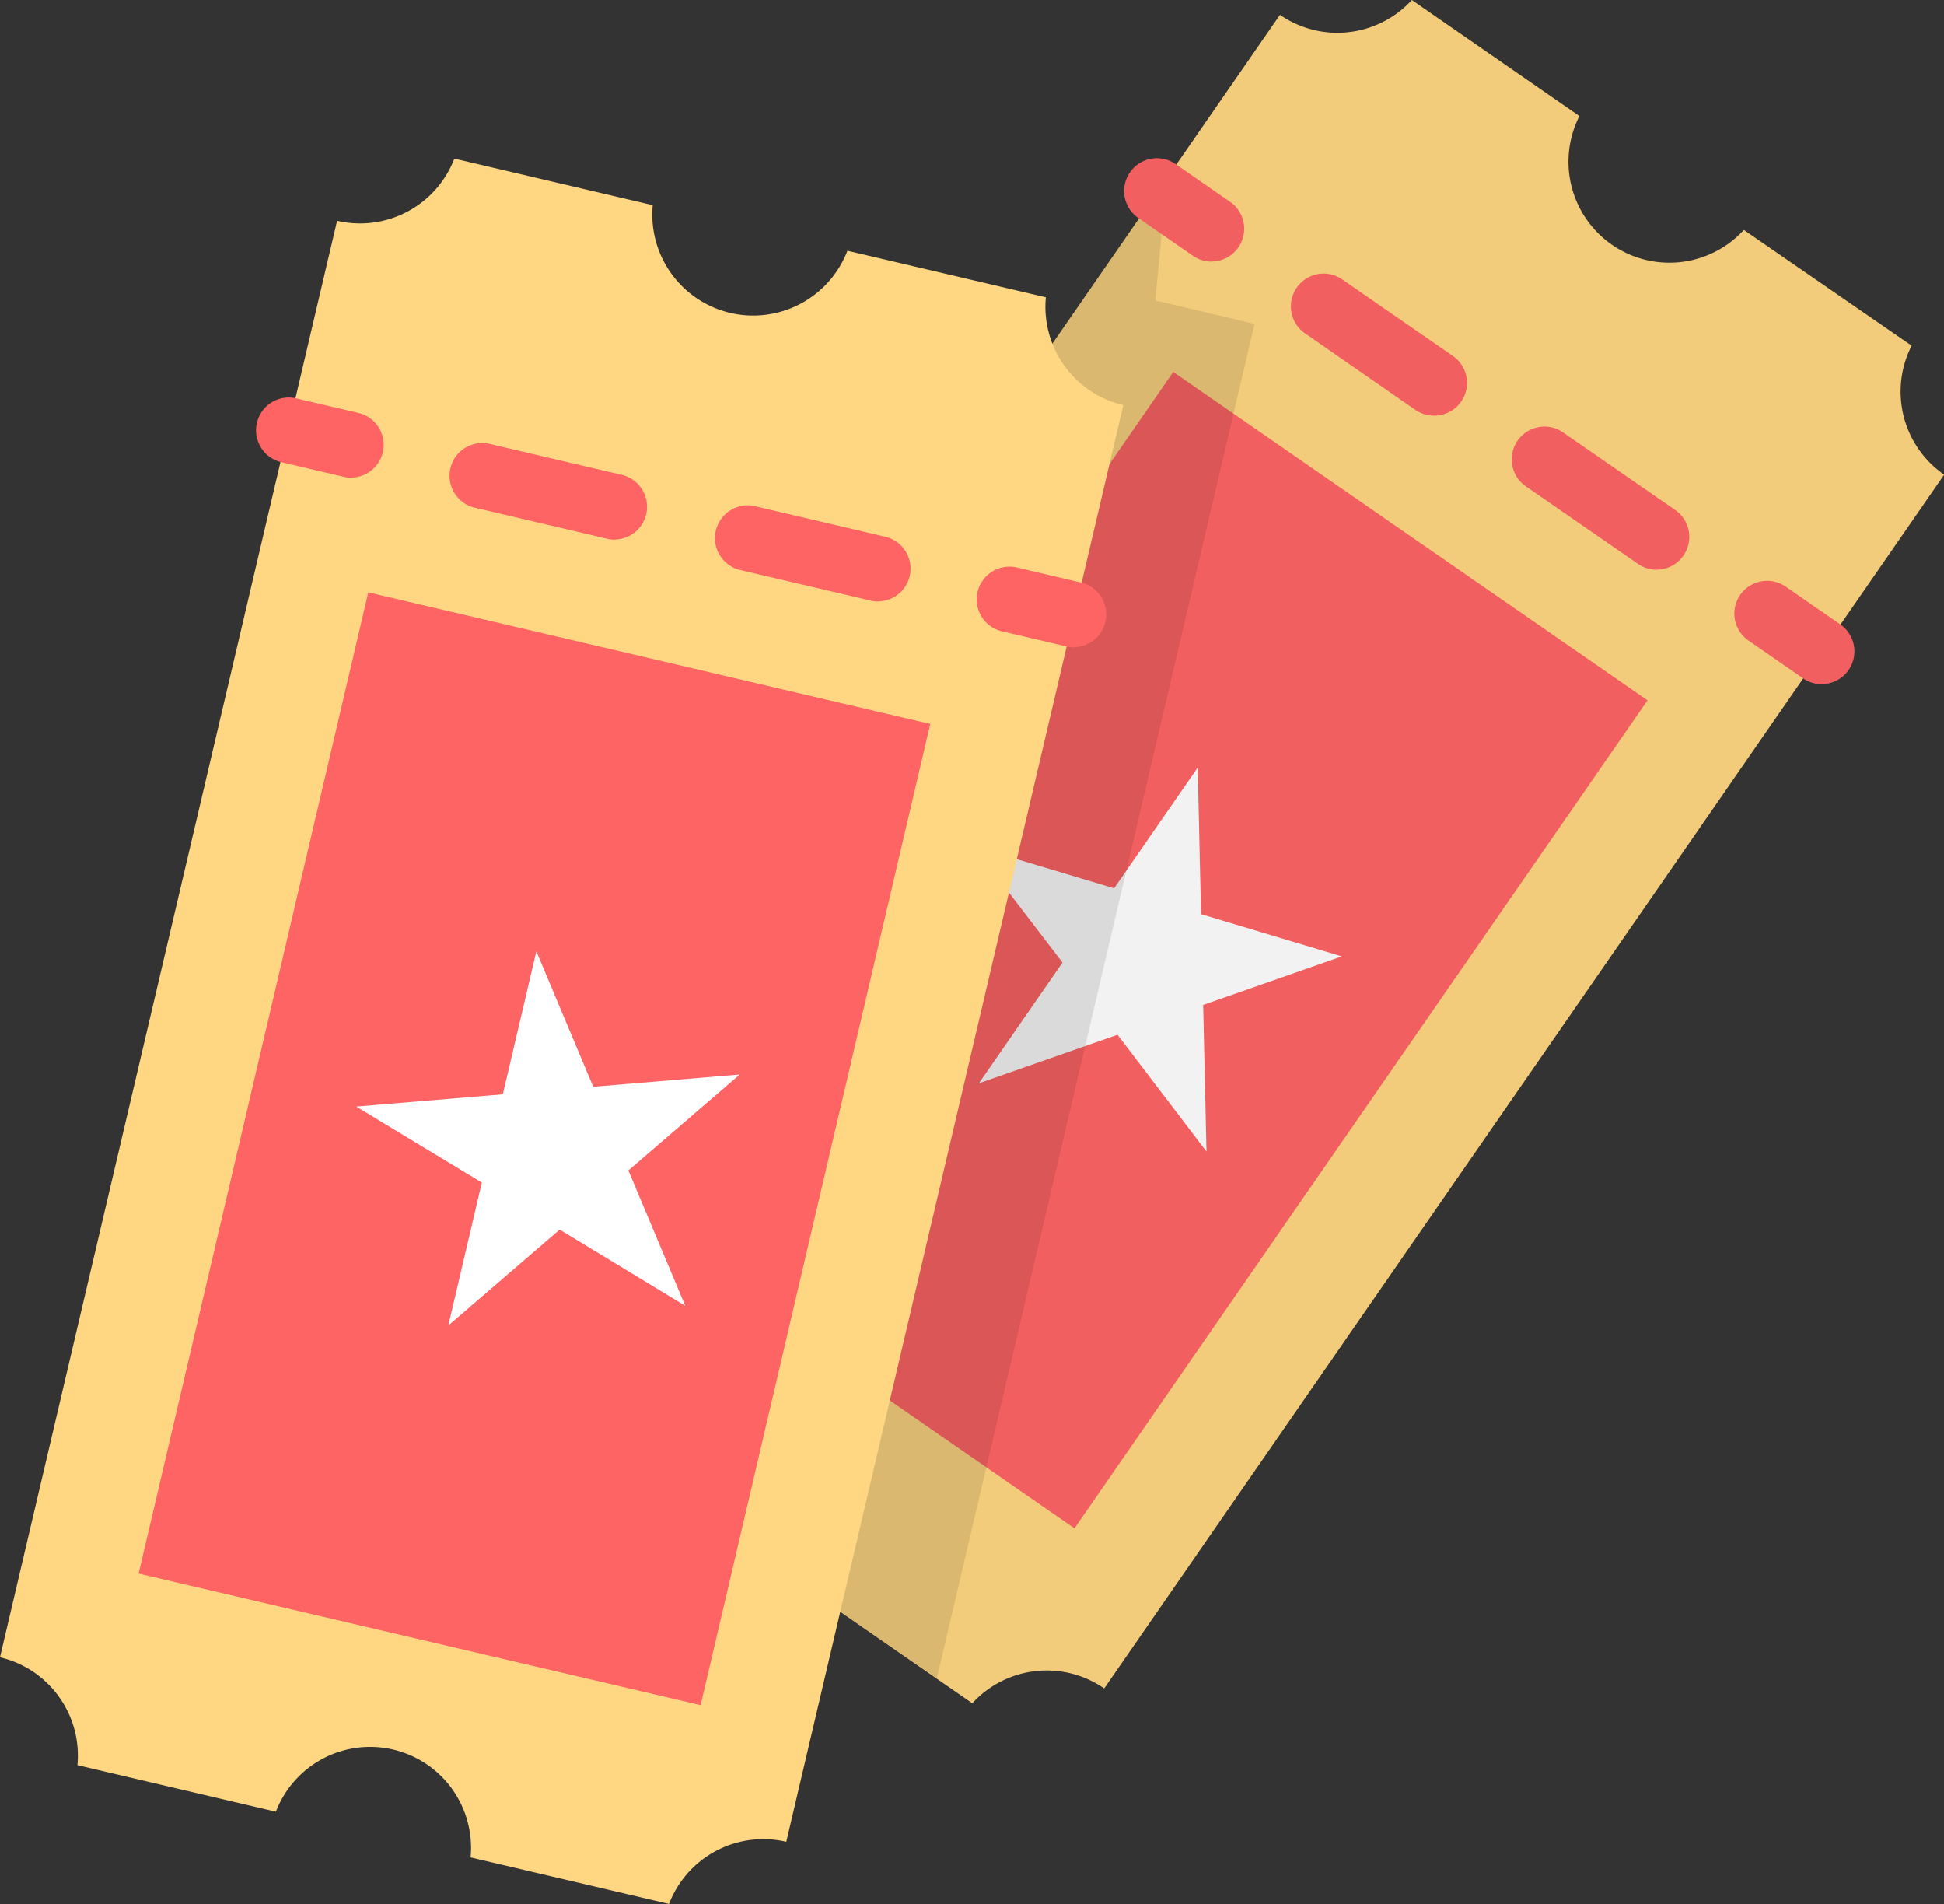 <svg xmlns="http://www.w3.org/2000/svg" width="33.16" height="32.47" viewBox="0 0 33.16 32.47">
    <rect x="0" y="0" width="33.16" height="32.47" fill="#333333" stroke="none"/>
    <g id="tickets" transform="translate(0 -5.329)">
      <path id="Path_165" data-name="Path 165" d="M135.378,7.308,132.52,5.329a1.722,1.722,0,0,1-2.25.253L115.946,26.271a1.722,1.722,0,0,1,.555,2.2l2.858,1.979a1.722,1.722,0,0,1,2.25-.253h0a1.722,1.722,0,0,1,.555,2.2l2.858,1.979a1.722,1.722,0,0,1,2.25-.253h0L141.6,13.424h0a1.722,1.722,0,0,1-.555-2.2L138.183,9.25a1.722,1.722,0,0,1-2.25.253h0A1.722,1.722,0,0,1,135.378,7.308Z" transform="translate(-108.437)" fill="#f2cc7b"/>
      <rect id="Rectangle_74" data-name="Rectangle 74" width="17.179" height="9.842" transform="matrix(-0.569, 0.822, -0.822, -0.569, 28.103, 17.272)" fill="#f25f60"/>
      <path id="Path_166" data-name="Path 166" d="M256.373,208.783l2.4.719,1.426-2.059.057,2.5,2.4.72-2.364.828.057,2.5-1.518-1.992-2.364.828,1.426-2.059Z" transform="translate(-239.769 -189.024)" fill="#f2f2f2"/>
      <path id="Path_167" data-name="Path 167" d="M124.418,85.34l5.419-23.095-1.694-.4.144-1.5-.307-.072L115.946,77.663a1.722,1.722,0,0,1,.555,2.2l2.858,1.979a1.722,1.722,0,0,1,2.25-.253h0a1.722,1.722,0,0,1,.555,2.2Z" transform="translate(-108.437 -51.392)" opacity="0.1"/>
      <path id="Path_168" data-name="Path 168" d="M11.134,47.884,7.75,47.09a1.722,1.722,0,0,1-2,1.06L0,72.648a1.722,1.722,0,0,1,1.321,1.839l3.385.794a1.722,1.722,0,0,1,2-1.06h0a1.722,1.722,0,0,1,1.321,1.839l3.385.794a1.722,1.722,0,0,1,2-1.06h0l5.749-24.5h0a1.722,1.722,0,0,1-1.321-1.839l-3.385-.794a1.722,1.722,0,0,1-2,1.06h0A1.722,1.722,0,0,1,11.134,47.884Z" transform="translate(0 -39.056)" fill="#ffd782"/>
      <g id="Group_69" data-name="Group 69" transform="translate(2.361 12.103)">
        <path id="Path_169" data-name="Path 169" d="M68.848,111.287a.563.563,0,0,1-.128-.015l-1.088-.255a.559.559,0,0,1,.255-1.088l1.088.255a.559.559,0,0,1-.127,1.1Z" transform="translate(-65.21 -109.913)" fill="#ff6465"/>
        <path id="Path_170" data-name="Path 170" d="M126,124.7a.564.564,0,0,1-.128-.015l-2.247-.527a.559.559,0,0,1,.255-1.088l2.247.527a.559.559,0,0,1-.127,1.1Zm-4.495-1.055a.563.563,0,0,1-.128-.015l-2.247-.527a.559.559,0,1,1,.255-1.088l2.247.527a.559.559,0,0,1-.127,1.1Z" transform="translate(-113.375 -121.215)" fill="#ff6465"/>
        <path id="Path_171" data-name="Path 171" d="M259.144,155.941a.562.562,0,0,1-.128-.015l-1.088-.255a.559.559,0,1,1,.255-1.088l1.088.255a.559.559,0,0,1-.127,1.1Z" transform="translate(-243.181 -151.675)" fill="#ff6465"/>
        <rect id="Rectangle_75" data-name="Rectangle 75" width="17.18" height="9.842" transform="matrix(-0.228, 0.974, -0.974, -0.228, 13.507, 5.572)" fill="#ff6465"/>
      </g>
      <path id="Path_172" data-name="Path 172" d="M93.83,258.472l2.5-.209.572-2.438.97,2.309,2.5-.209-1.9,1.636.97,2.309-2.142-1.3-1.9,1.636.572-2.438Z" transform="translate(-87.753 -234.272)" fill="#fff"/>
      <g id="Group_70" data-name="Group 70" transform="translate(19.188 8.036)">
        <path id="Path_173" data-name="Path 173" d="M297.74,48.884a.556.556,0,0,1-.318-.1l-.919-.636a.559.559,0,1,1,.636-.919l.919.636a.559.559,0,0,1-.319,1.018Z" transform="translate(-296.263 -47.13)" fill="#f25f60"/>
        <path id="Path_174" data-name="Path 174" d="M346.009,82.3a.556.556,0,0,1-.318-.1l-1.9-1.314a.559.559,0,1,1,.636-.919l1.9,1.314a.559.559,0,0,1-.319,1.018Zm-3.8-2.628a.556.556,0,0,1-.318-.1L340,78.26a.559.559,0,0,1,.636-.919l1.9,1.314a.559.559,0,0,1-.319,1.018Z" transform="translate(-336.94 -75.291)" fill="#f25f60"/>
        <path id="Path_175" data-name="Path 175" d="M458.448,160.147a.556.556,0,0,1-.318-.1l-.919-.636a.559.559,0,1,1,.636-.919l.919.636a.559.559,0,0,1-.319,1.018Z" transform="translate(-446.562 -151.186)" fill="#f25f60"/>
      </g>
    </g>
  </svg>
  